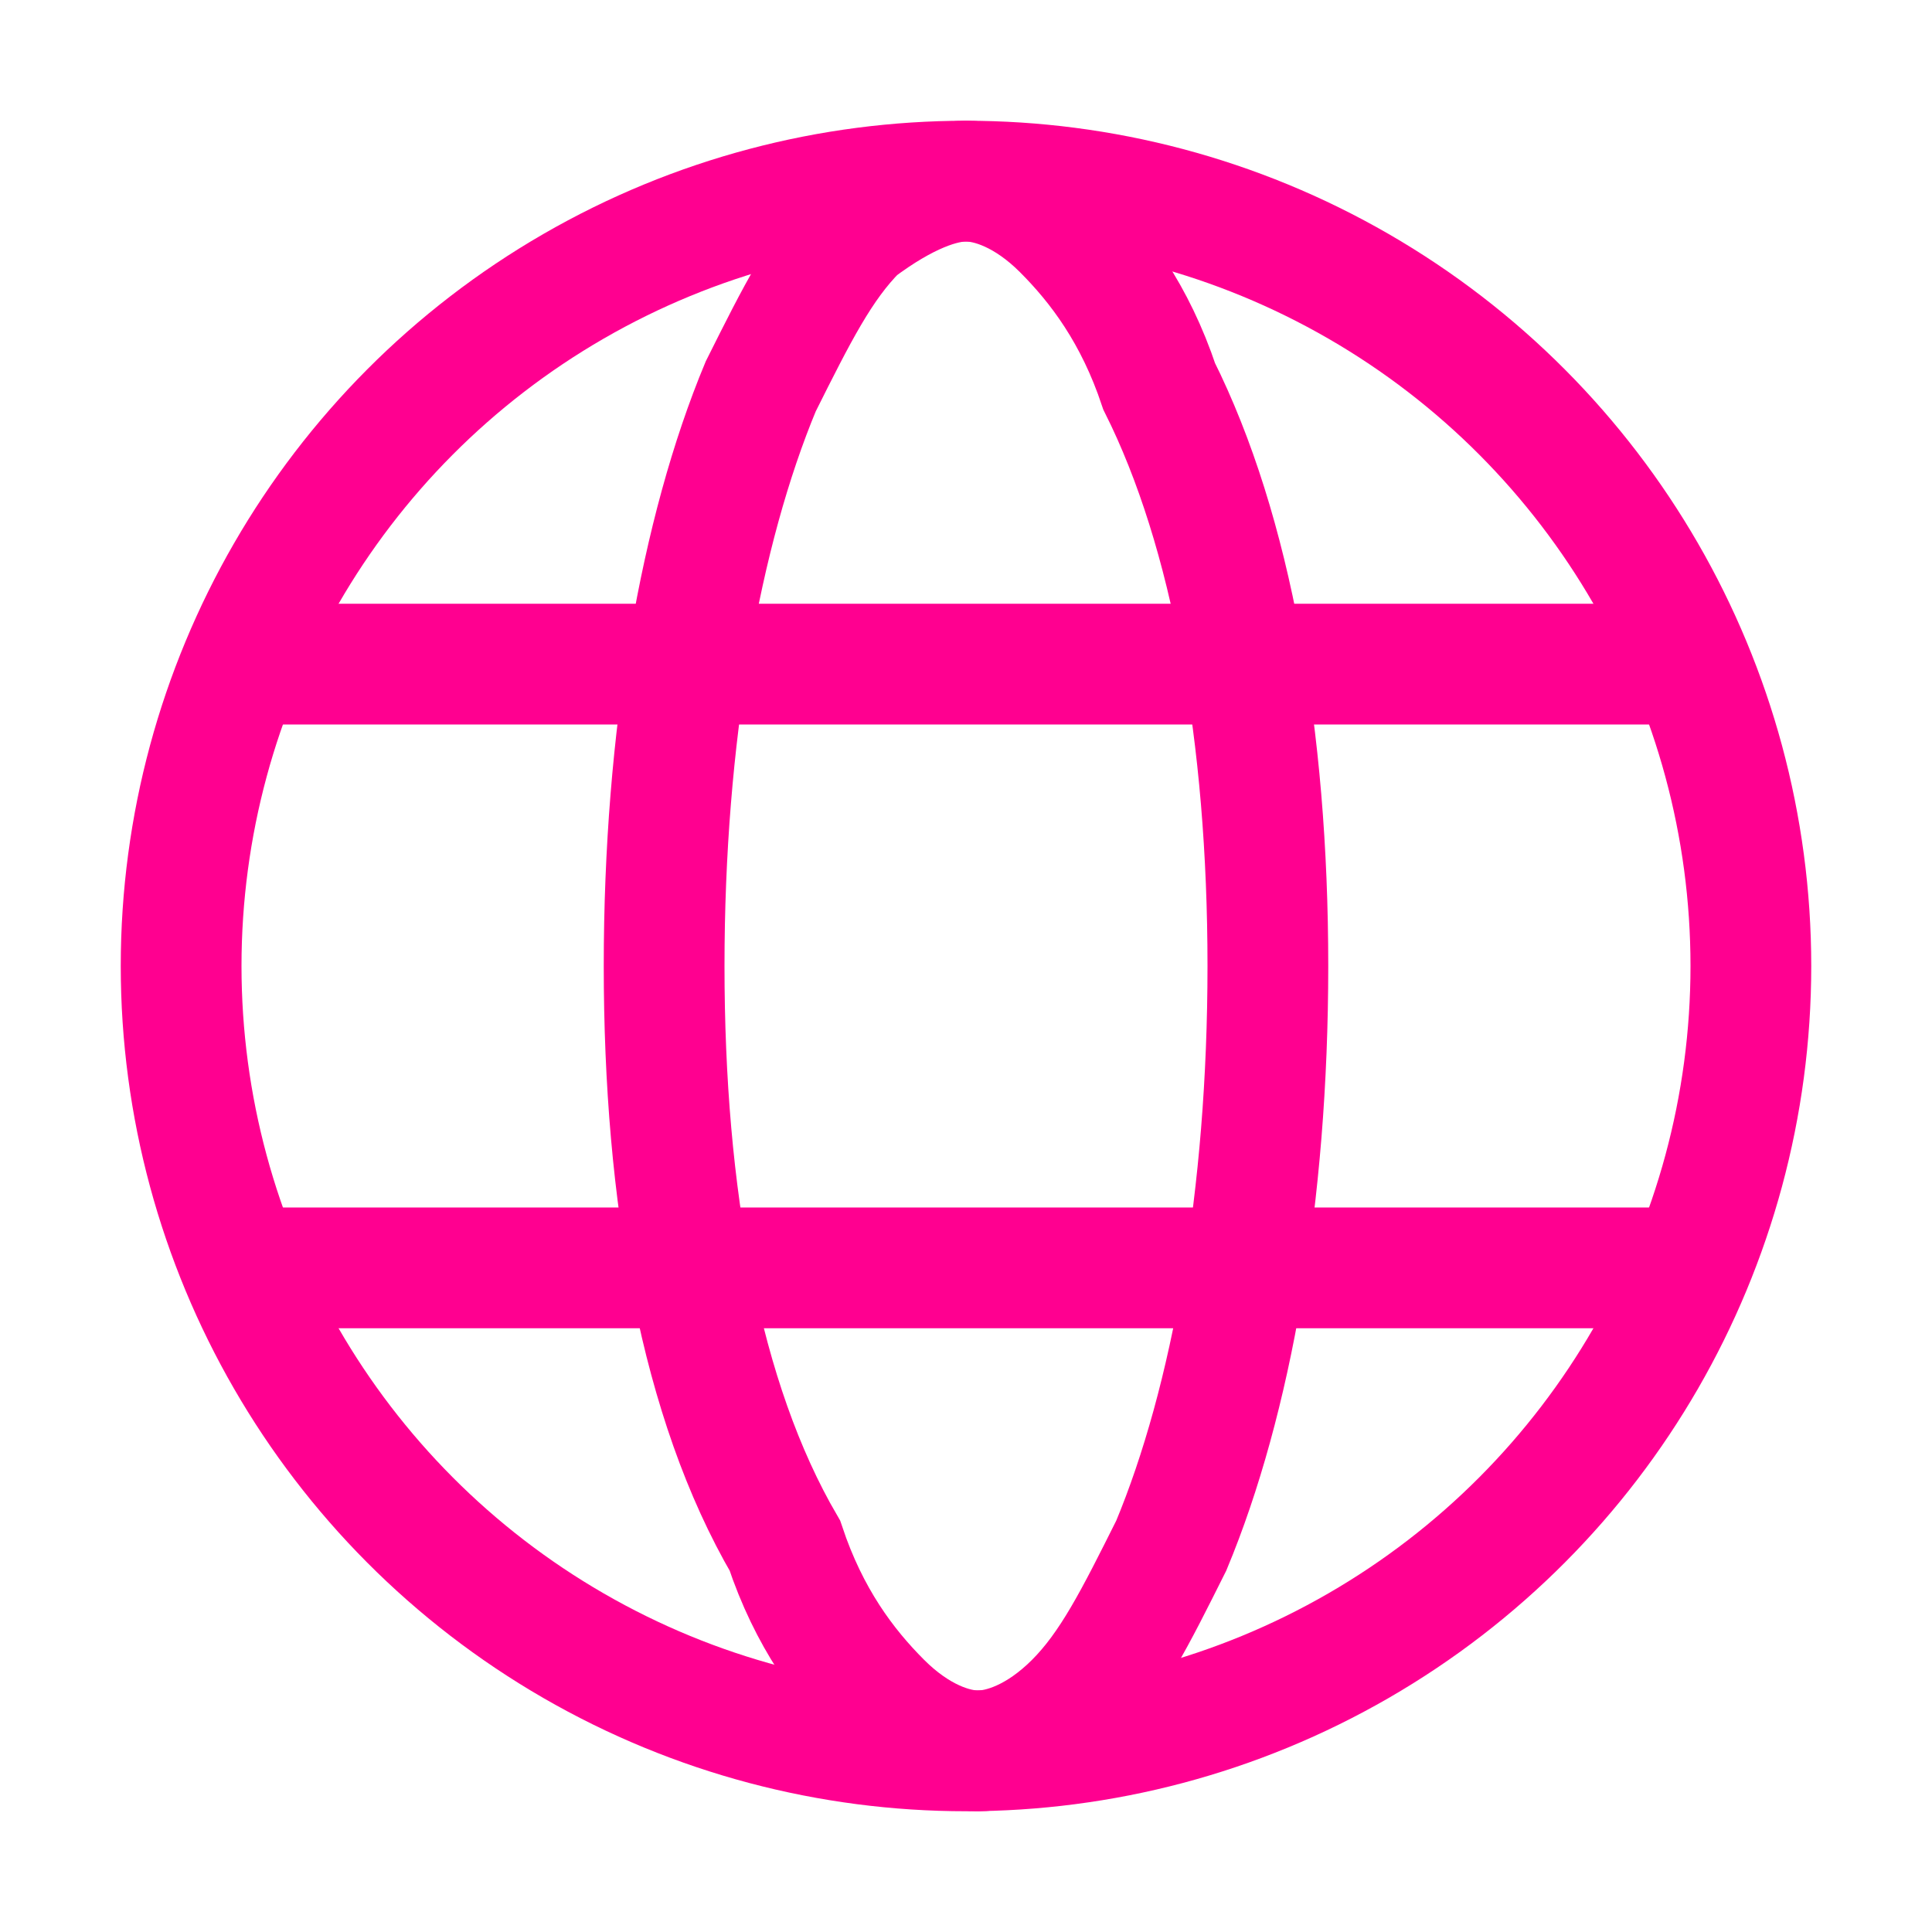 <svg xmlns="http://www.w3.org/2000/svg" viewBox="0 0 16 16">
<circle fill="none" stroke="#FF0090" cx="8" cy="8" r="6.5"/>
<path fill="none" stroke="#FF0090" d="M10.5,8c0,1.9-0.3,3.6-0.8,4.8c-0.3,0.6-0.5,1-0.8,1.3c-0.3,0.3-0.6,0.4-0.8,0.4
	c-0.2,0-0.5-0.1-0.8-0.4c-0.3-0.3-0.6-0.7-0.8-1.3C5.8,11.6,5.5,9.9,5.5,8s0.3-3.6,0.8-4.8c0.3-0.6,0.5-1,0.8-1.3
	C7.5,1.6,7.8,1.5,8,1.5c0.2,0,0.5,0.1,0.8,0.4c0.3,0.3,0.6,0.7,0.8,1.3C10.2,4.4,10.5,6.1,10.5,8z"/>
<path fill="none" stroke="#FF0090" d="M14.2,5.5H1.8"/>
<path fill="none" stroke="#FF0090" d="M14.2,10.5H1.8"/>
</svg>
